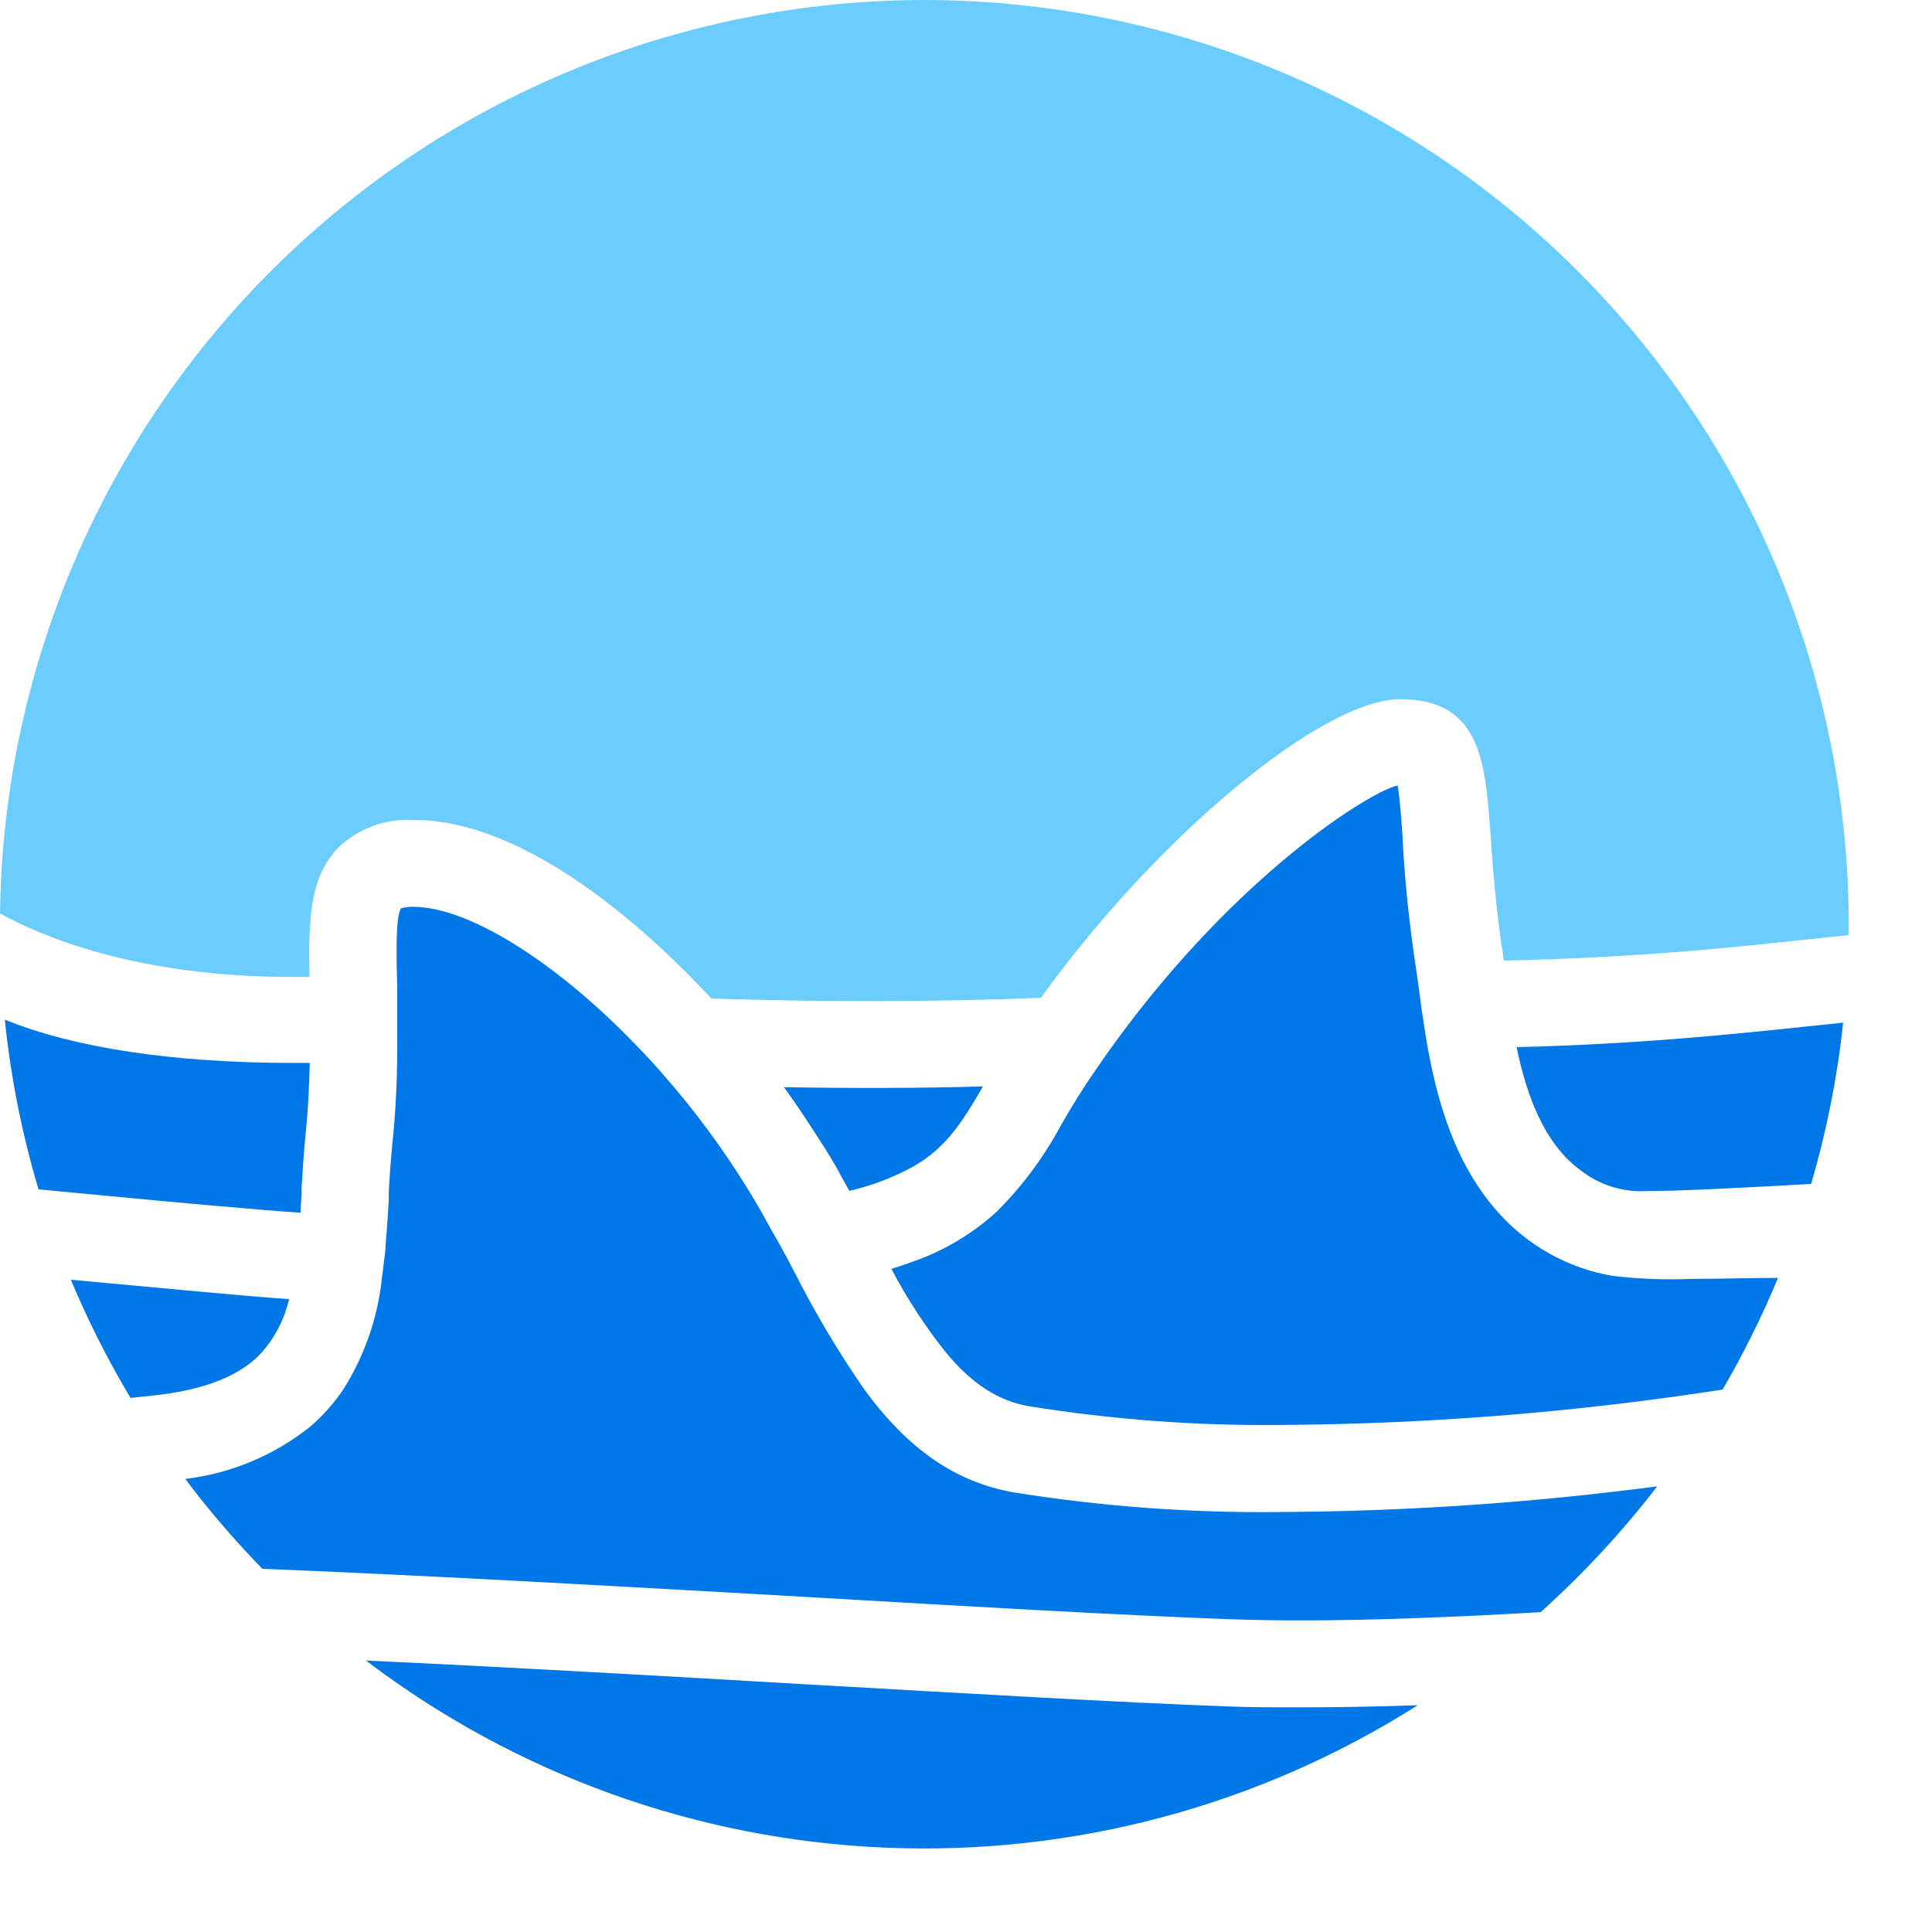<svg width="18" height="18" viewBox="0 0 18 18" fill="none" xmlns="http://www.w3.org/2000/svg">
<path d="M8.612 0C6.346 0.002 4.172 0.896 2.561 2.489C0.949 4.081 0.029 6.244 0 8.51C0.379 8.72 1.264 9.102 2.722 9.102H2.884C2.873 8.565 2.884 8.17 3.155 7.894C3.248 7.806 3.358 7.738 3.478 7.694C3.598 7.651 3.726 7.632 3.854 7.639C4.947 7.639 6.108 8.742 6.627 9.303C7.722 9.338 8.754 9.335 9.698 9.296C10.774 7.801 12.316 6.514 13.046 6.514C13.796 6.514 13.836 7.106 13.884 7.731C13.904 8.031 13.931 8.437 14.011 8.95C15.244 8.922 16.122 8.83 16.773 8.759L17.224 8.712C17.224 8.68 17.224 8.646 17.224 8.613C17.222 6.329 16.314 4.14 14.699 2.525C13.085 0.91 10.895 0.002 8.612 0Z" fill="#6BCDFD"/>
<path d="M11.433 15.898C10.434 15.862 9.017 15.778 7.517 15.693C6.188 15.615 4.75 15.533 3.41 15.471C4.806 16.532 6.493 17.14 8.244 17.214C9.996 17.289 11.729 16.826 13.209 15.887C12.815 15.901 12.45 15.907 12.116 15.907C11.872 15.907 11.641 15.907 11.433 15.898Z" fill="#0077E7"/>
<path d="M9.449 13.905C8.905 13.81 8.46 13.504 8.051 12.943C7.806 12.589 7.587 12.219 7.393 11.835L7.325 11.706L7.255 11.578C7.176 11.444 7.117 11.33 7.057 11.227L6.966 11.076C6.734 10.7 6.472 10.345 6.181 10.014C6.1 9.92 6.014 9.827 5.925 9.736C5.172 8.954 4.36 8.45 3.855 8.449C3.815 8.447 3.774 8.452 3.735 8.463C3.684 8.55 3.693 8.919 3.701 9.217V9.376C3.701 9.466 3.701 9.56 3.701 9.659C3.704 9.999 3.689 10.338 3.654 10.675C3.64 10.815 3.63 10.966 3.622 11.096V11.182C3.613 11.328 3.604 11.469 3.592 11.609C3.592 11.658 3.583 11.707 3.577 11.754C3.571 11.8 3.567 11.851 3.559 11.899C3.522 12.269 3.399 12.626 3.201 12.941C3.114 13.071 3.009 13.189 2.891 13.291C2.556 13.559 2.152 13.728 1.726 13.779C1.947 14.073 2.187 14.352 2.444 14.616C4.053 14.681 5.893 14.786 7.557 14.881C9.058 14.969 10.471 15.05 11.462 15.086C11.663 15.093 11.883 15.097 12.118 15.097C12.751 15.097 13.5 15.07 14.354 15.02C14.751 14.663 15.114 14.271 15.44 13.848C14.275 14.001 13.103 14.081 11.928 14.087C11.098 14.097 10.269 14.036 9.449 13.905Z" fill="#0077E7"/>
<path d="M7.84 10.964L7.913 11.095C8.122 11.047 8.323 10.97 8.511 10.867C8.819 10.69 8.967 10.451 9.158 10.122C8.56 10.139 7.948 10.14 7.304 10.129C7.43 10.302 7.543 10.476 7.655 10.651C7.712 10.74 7.774 10.836 7.84 10.964Z" fill="#0077E7"/>
<path d="M2.8 11.299C2.8 11.244 2.807 11.189 2.81 11.135V11.063C2.819 10.918 2.829 10.752 2.845 10.585C2.872 10.331 2.881 10.098 2.886 9.903H2.729C1.611 9.903 0.684 9.761 0.045 9.5C0.1 10.036 0.205 10.565 0.359 11.081L0.993 11.141C1.612 11.2 2.355 11.268 2.8 11.299Z" fill="#0077E7"/>
<path d="M2.43 12.61C2.56 12.466 2.65 12.292 2.693 12.104C2.259 12.073 1.592 12.009 0.985 11.953L0.66 11.923C0.819 12.303 1.005 12.671 1.216 13.024L1.415 13.003C1.839 12.96 2.159 12.849 2.362 12.675C2.386 12.654 2.409 12.633 2.43 12.61Z" fill="#0077E7"/>
<path d="M15.03 11.888C14.613 11.819 14.233 11.607 13.953 11.29C13.502 10.784 13.349 10.094 13.267 9.55C13.251 9.453 13.239 9.361 13.228 9.276C13.217 9.191 13.209 9.135 13.201 9.079C13.115 8.523 13.081 8.095 13.066 7.78C13.058 7.668 13.043 7.439 13.021 7.318C12.757 7.378 11.539 8.142 10.406 9.688C10.334 9.786 10.269 9.878 10.208 9.969C10.089 10.139 9.982 10.313 9.883 10.487C9.724 10.783 9.523 11.053 9.285 11.29C9.063 11.492 8.804 11.648 8.522 11.748C8.453 11.774 8.381 11.798 8.305 11.822C8.451 12.099 8.622 12.363 8.818 12.607C9.058 12.896 9.304 13.052 9.584 13.101C10.359 13.226 11.143 13.284 11.928 13.276C13.257 13.268 14.584 13.166 15.898 12.969L16.049 12.946C16.244 12.612 16.417 12.264 16.565 11.906C16.315 11.906 16.026 11.915 15.763 11.915C15.518 11.925 15.273 11.916 15.03 11.888Z" fill="#0077E7"/>
<path d="M14.13 9.756C14.22 10.193 14.381 10.652 14.728 10.905C14.902 11.04 15.119 11.109 15.339 11.097C15.648 11.097 16.223 11.066 16.644 11.043L16.874 11.03C17.018 10.539 17.118 10.037 17.172 9.528L16.797 9.567C16.147 9.635 15.269 9.728 14.13 9.756Z" fill="#0077E7"/>
</svg>
